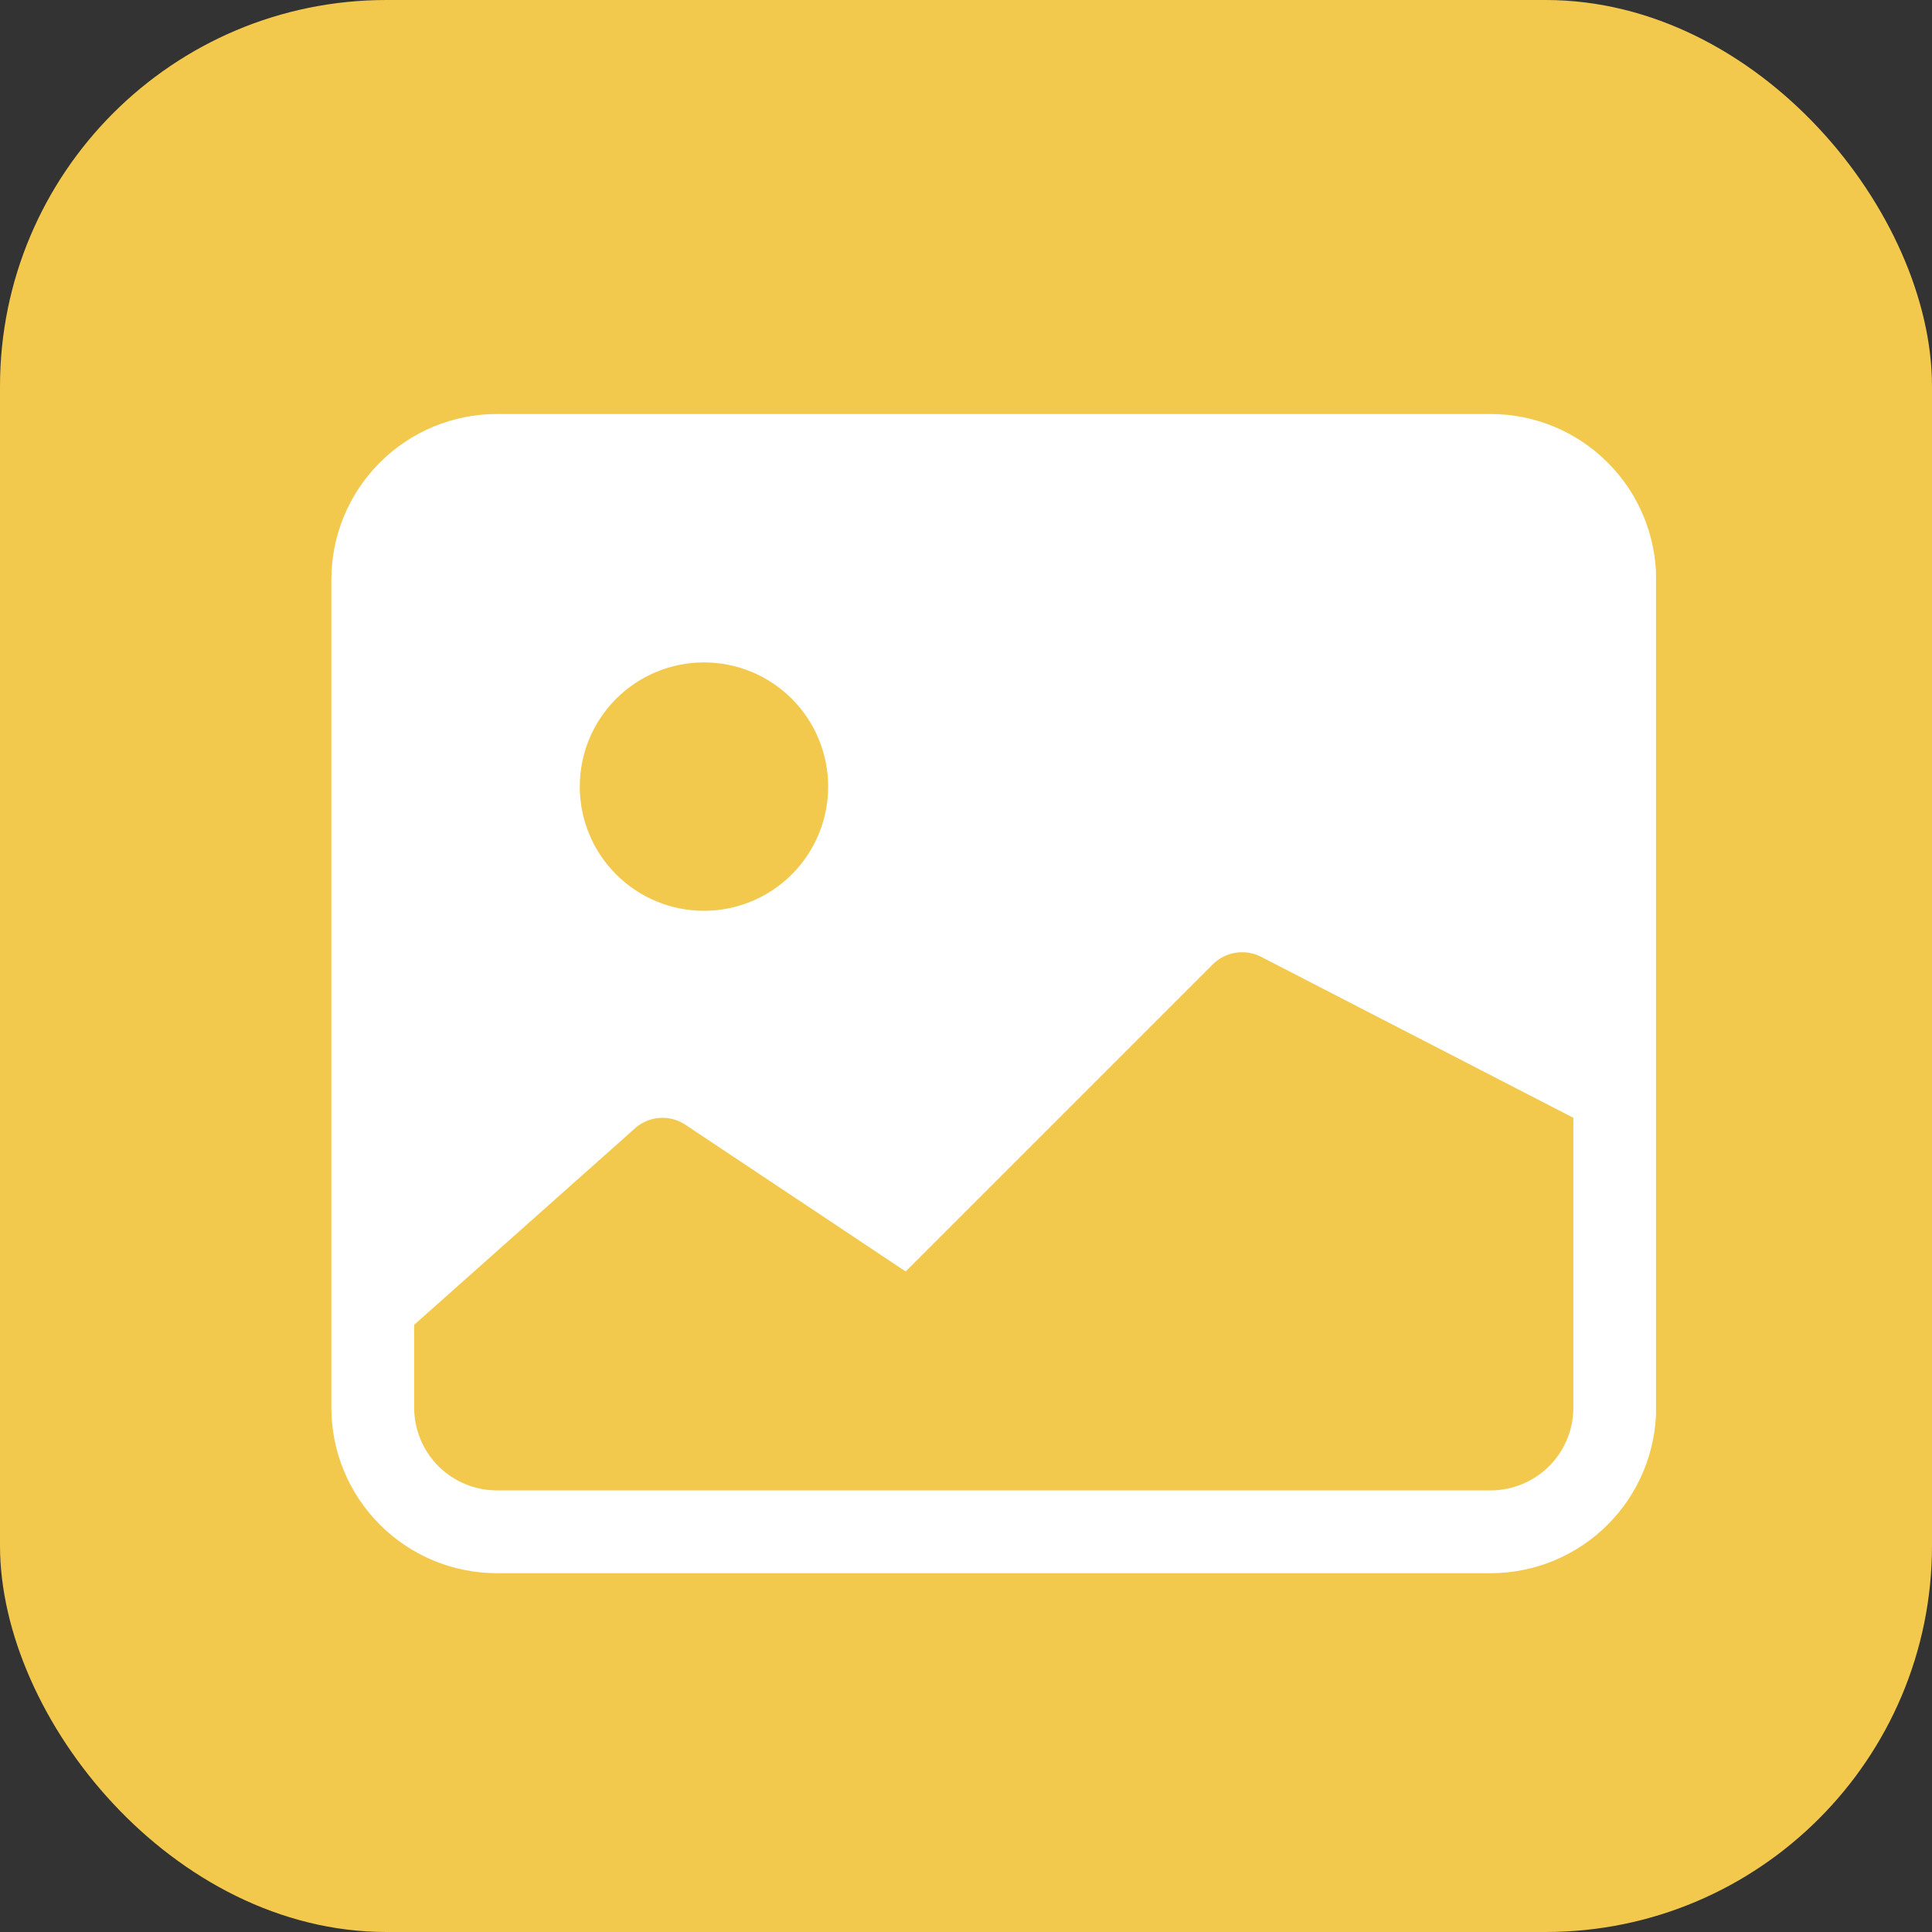 <svg width="35" height="35" viewBox="0 0 35 35" fill="none" xmlns="http://www.w3.org/2000/svg">
<rect x="0" y="0" width="35" height="35" fill="#333333" stroke="none"/>
<rect width="35" height="35" rx="7" fill="#F2C94C"/>
<g clip-path="url(#clip0_921_30)">
<path d="M6.003 10.5C6.003 9.704 6.319 8.941 6.882 8.379C7.444 7.816 8.207 7.5 9.003 7.5H27.003C27.799 7.5 28.562 7.816 29.124 8.379C29.687 8.941 30.003 9.704 30.003 10.5V25.5C30.003 26.296 29.687 27.059 29.124 27.621C28.562 28.184 27.799 28.5 27.003 28.5H9.003C8.207 28.5 7.444 28.184 6.882 27.621C6.319 27.059 6.003 26.296 6.003 25.5V10.5ZM7.503 24V25.5C7.503 25.898 7.661 26.279 7.942 26.561C8.224 26.842 8.605 27 9.003 27H27.003C27.401 27 27.782 26.842 28.064 26.561C28.345 26.279 28.503 25.898 28.503 25.5V20.25L22.837 17.329C22.697 17.259 22.538 17.235 22.382 17.26C22.227 17.285 22.083 17.358 21.972 17.469L16.407 23.034L12.417 20.376C12.273 20.28 12.1 20.237 11.928 20.254C11.756 20.271 11.595 20.347 11.472 20.469L7.503 24ZM15.003 14.25C15.003 13.653 14.766 13.081 14.344 12.659C13.922 12.237 13.35 12 12.753 12C12.156 12 11.584 12.237 11.162 12.659C10.74 13.081 10.503 13.653 10.503 14.25C10.503 14.847 10.74 15.419 11.162 15.841C11.584 16.263 12.156 16.5 12.753 16.5C13.35 16.5 13.922 16.263 14.344 15.841C14.766 15.419 15.003 14.847 15.003 14.25Z" fill="white"/>
</g>
<defs>
<clipPath id="clip0_921_30">
<rect width="24" height="24" fill="white" transform="translate(6 6)"/>
</clipPath>
</defs>
</svg>
